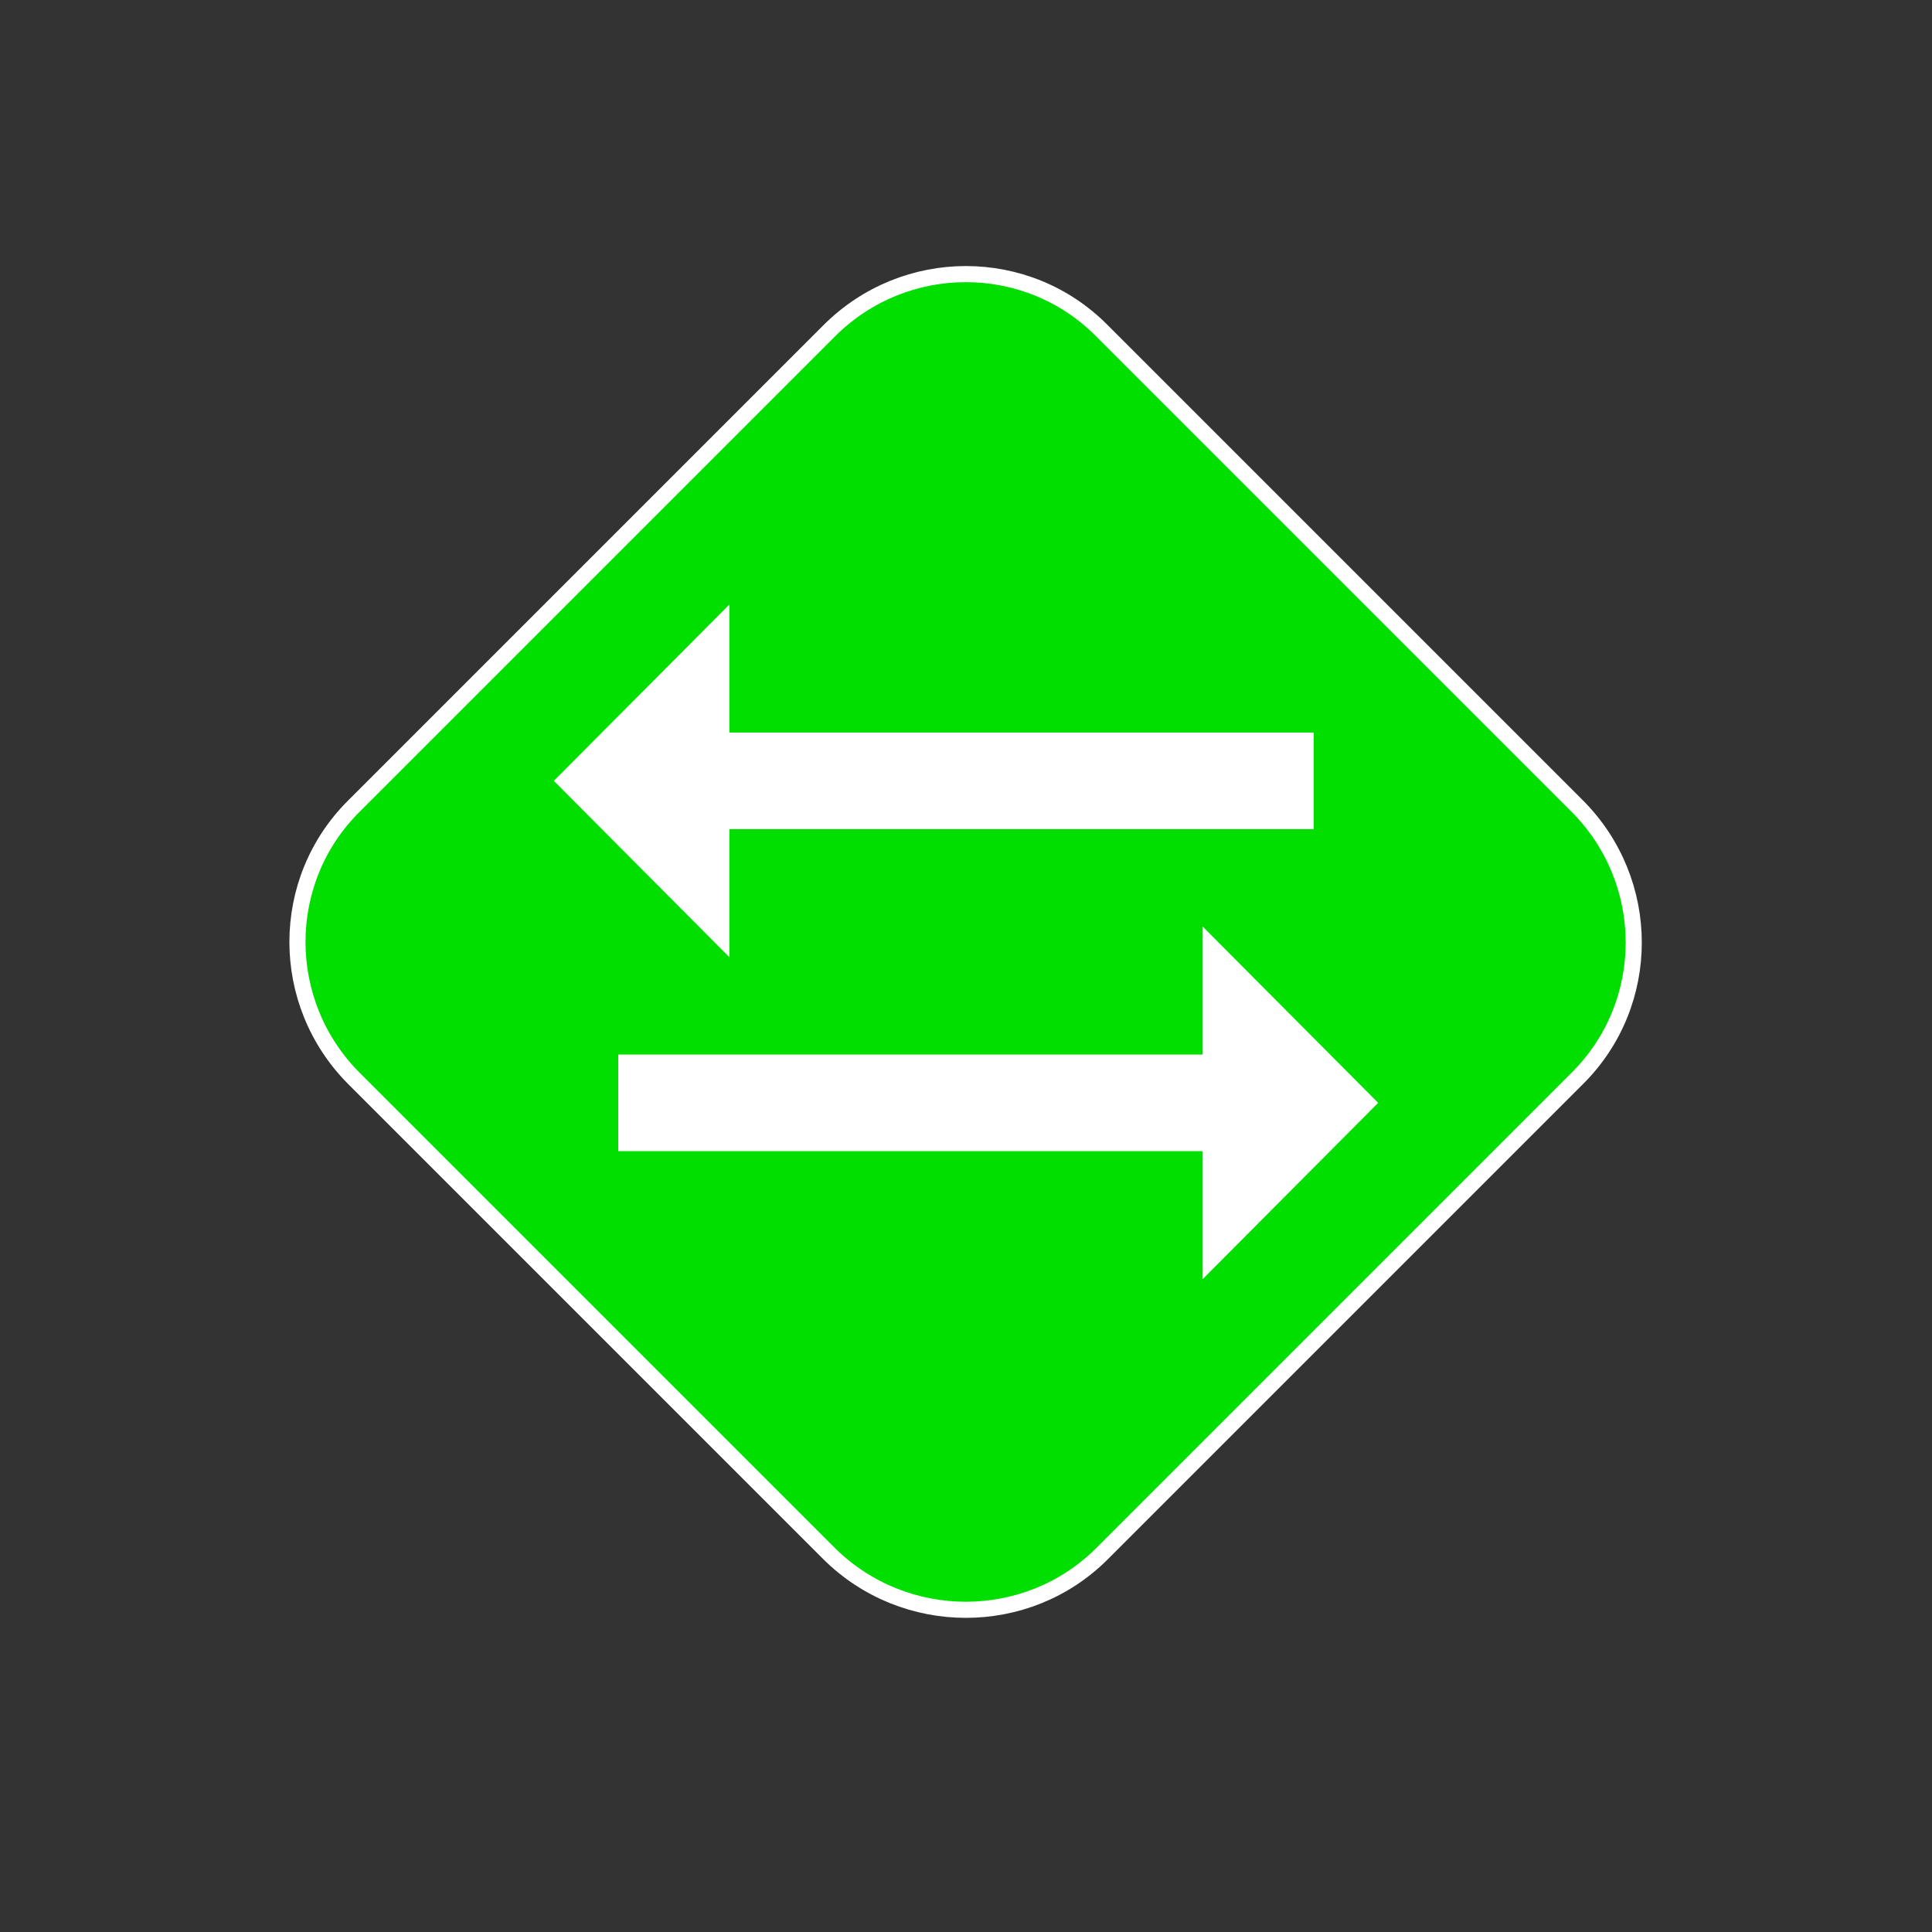<?xml version="1.0" encoding="utf-8"?>
<!-- Generator: Adobe Illustrator 18.0.0, SVG Export Plug-In . SVG Version: 6.00 Build 0)  -->
<!DOCTYPE svg PUBLIC "-//W3C//DTD SVG 1.1//EN" "http://www.w3.org/Graphics/SVG/1.1/DTD/svg11.dtd">
<svg version="1.1" id="Layer_1" xmlns="http://www.w3.org/2000/svg" xmlns:xlink="http://www.w3.org/1999/xlink" x="0px" y="0px"
	 viewBox="0 0 240 240" enable-background="new 0 0 240 240" xml:space="preserve">
<rect x="0" y="0" width="240" height="240" fill="#333333" stroke="none"/>
<title>marker-11.svg</title>
<title>marker-11.svg</title>
<path fill="#01DF01" stroke="#FFFFFF" stroke-width="2" stroke-miterlimit="10" d="M103,193l-59-59c-9.4-9.4-9.4-24.6,0-33.9l59-59
	c9.4-9.4,24.6-9.4,33.9,0l59,59c9.4,9.4,9.4,24.6,0,33.9l-59,59C127.6,202.3,112.4,202.3,103,193z"/>
<g>
	<g>
		<line fill="none" stroke="#FFFFFF" stroke-width="12" stroke-miterlimit="10" x1="163.2" y1="97" x2="87.7" y2="97"/>
		<g>
			<polygon fill="#FFFFFF" points="90.6,118.9 90.6,75.1 68.8,97 			"/>
		</g>
	</g>
</g>
<g>
	<g>
		<line fill="none" stroke="#FFFFFF" stroke-width="12" stroke-miterlimit="10" x1="76.8" y1="137" x2="152.3" y2="137"/>
		<g>
			<polygon fill="#FFFFFF" points="149.4,115.1 149.4,158.9 171.2,137 			"/>
		</g>
	</g>
</g>
</svg>
